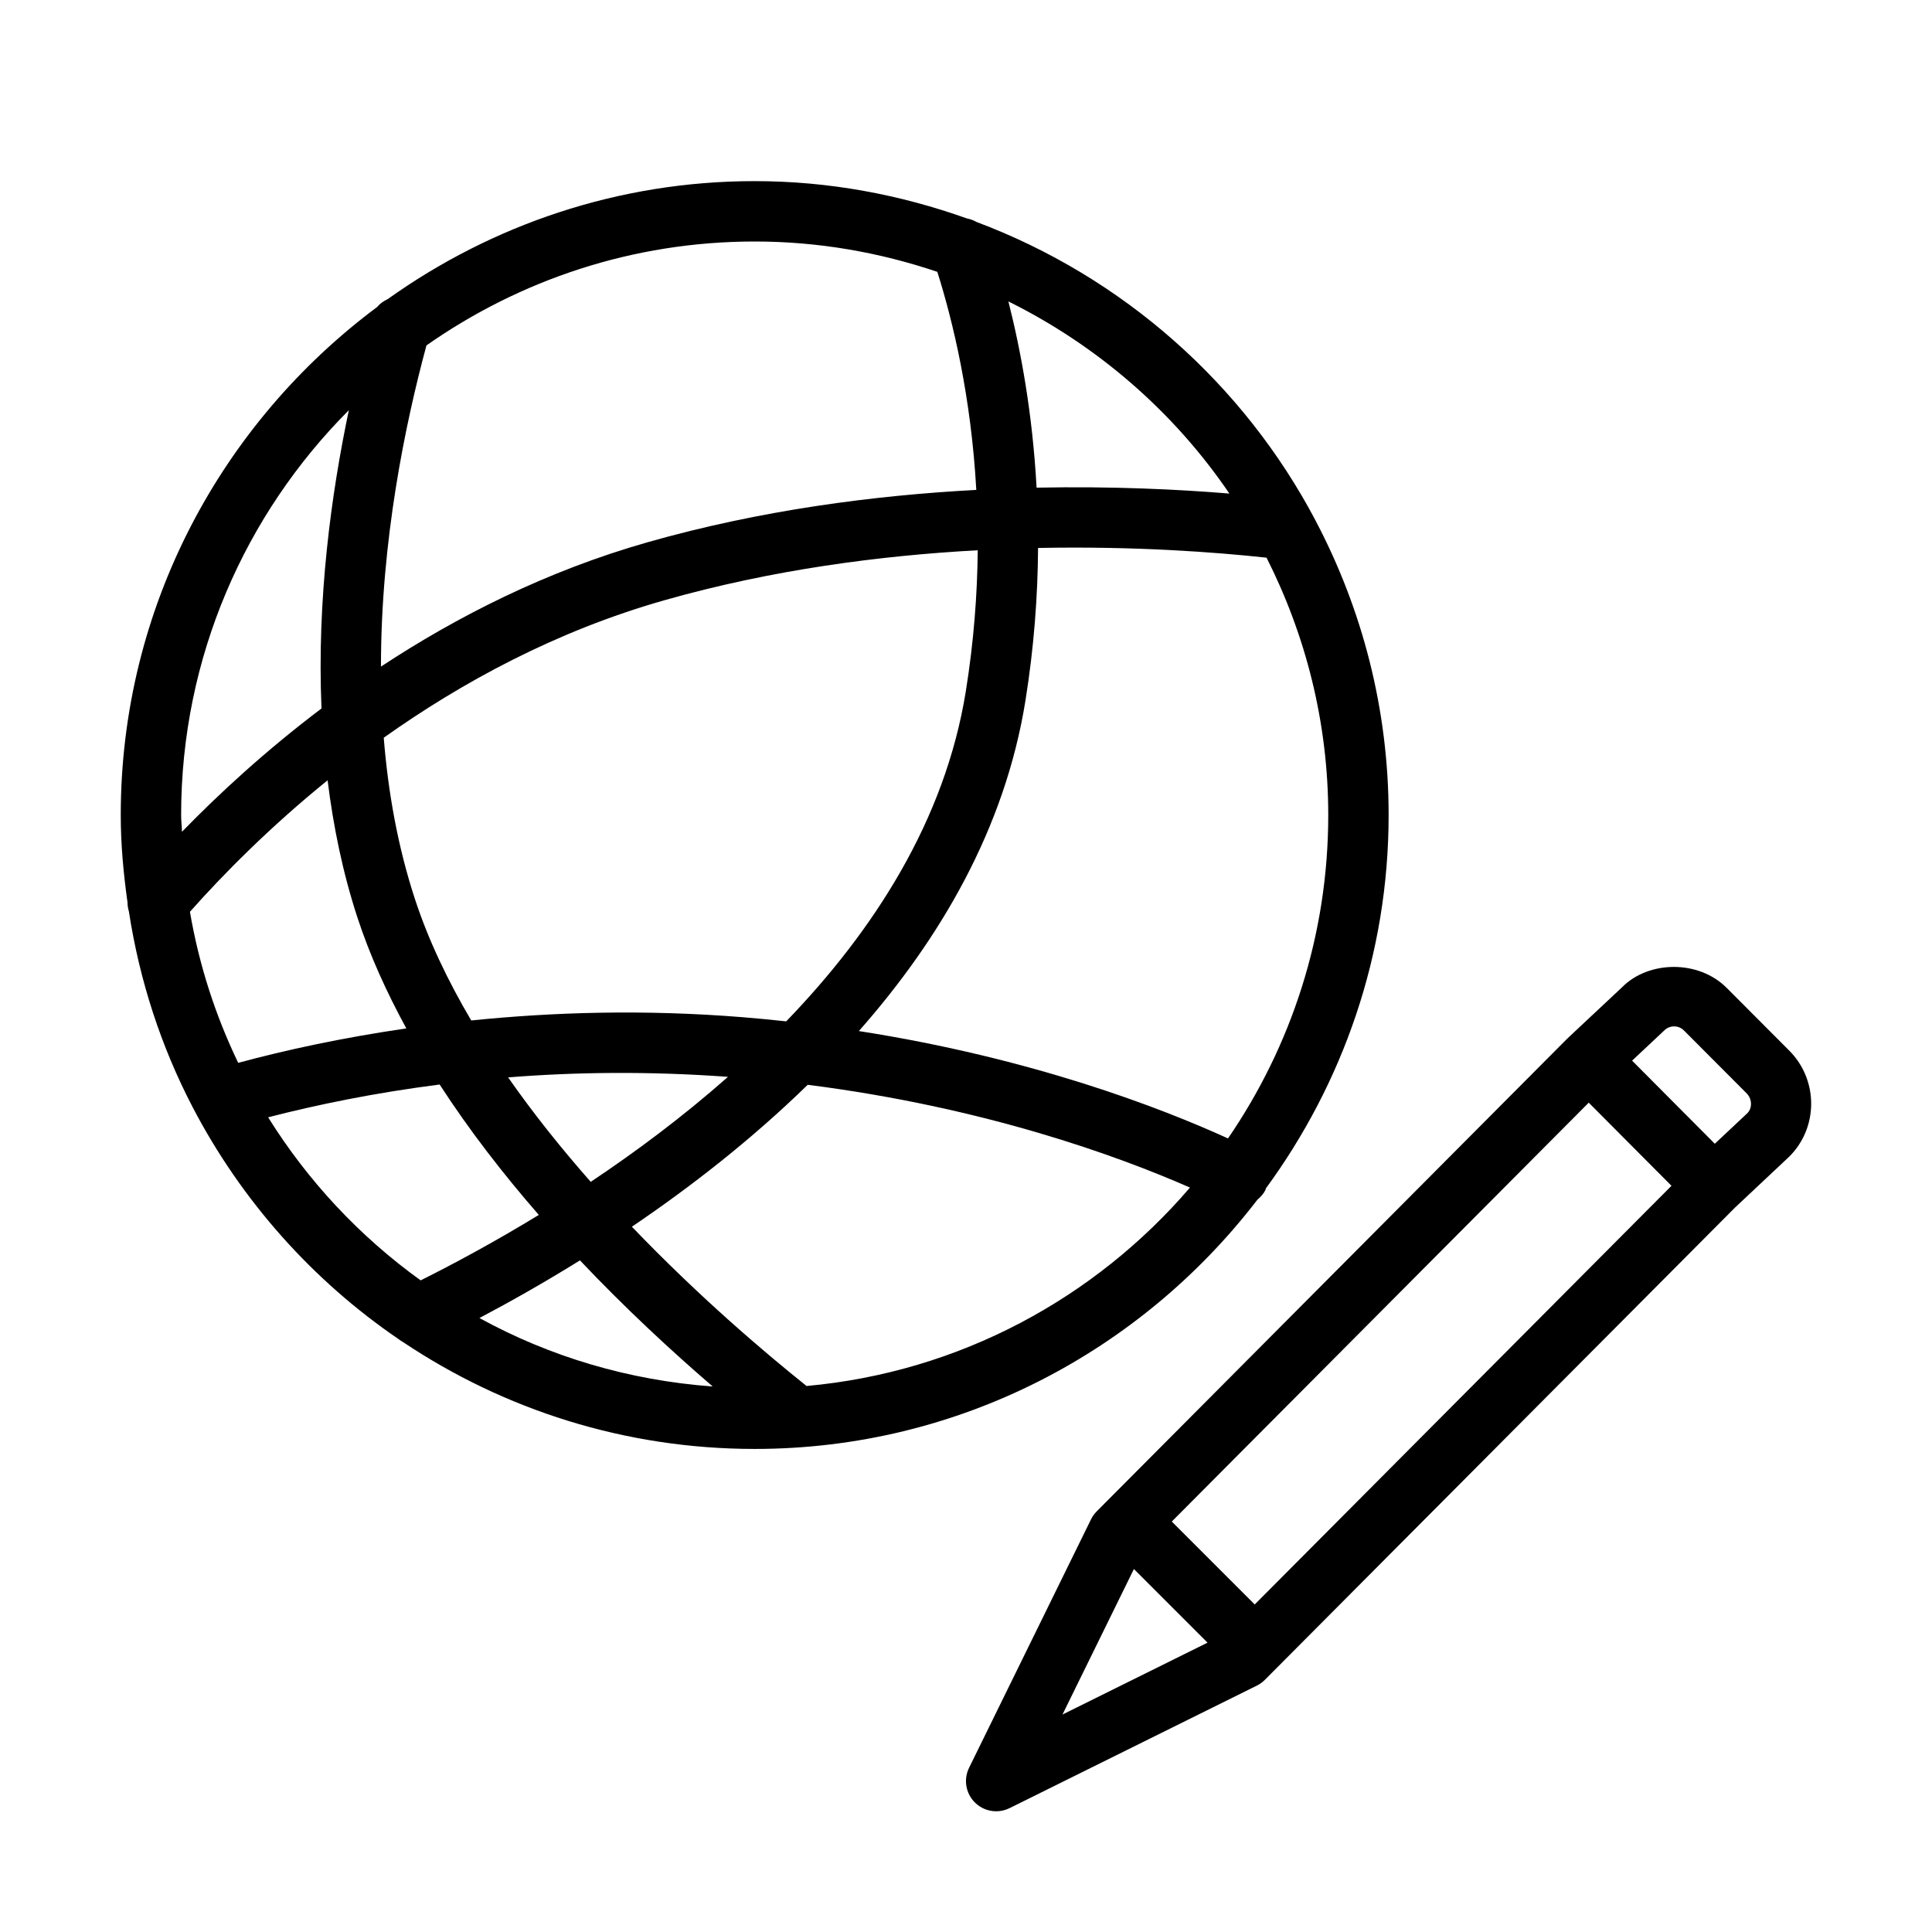 <?xml version="1.0" encoding="UTF-8" standalone="no"?>
<svg width="64px" height="64px" viewBox="0 0 64 64" version="1.1" xmlns="http://www.w3.org/2000/svg" xmlns:xlink="http://www.w3.org/1999/xlink">
    <!-- Generator: Sketch 3.7.2 (28276) - http://www.bohemiancoding.com/sketch -->
    <title>net-edit</title>
    <desc>Created with Sketch.</desc>
    <defs></defs>
    <g id="64px-Line" stroke="none" stroke-width="1" fill="none" fill-rule="evenodd">
        <g id="net-edit"></g>
        <path d="M36.697,49.697 C36.697,49.698 36.697,49.698 36.697,49.697 L36.33,50.066 C36.253,50.144 36.189,50.233 36.141,50.331 L32.102,58.56 C31.913,58.944 31.99,59.407 32.293,59.709 C32.485,59.9 32.74,60.001 33,60.001 C33.15,60.001 33.302,59.967 33.443,59.897 L41.633,55.839 C41.731,55.791 41.821,55.726 41.898,55.649 L57.474,40.003 L59.277,38.309 C60.237,37.348 60.238,35.779 59.278,34.81 L57.203,32.729 C56.271,31.79 54.613,31.815 53.734,32.703 L51.944,34.38 C51.94,34.384 51.938,34.39 51.934,34.394 C51.929,34.398 51.923,34.4 51.919,34.404 L36.697,49.697 L36.697,49.697 L36.697,49.697 Z M37.562,51.976 L40.001,54.415 L35.196,56.796 L37.562,51.976 L37.562,51.976 Z M41.564,53.15 L38.817,50.403 L52.629,36.527 L55.37,39.281 L41.564,53.15 L41.564,53.15 Z M55.457,34 C55.529,34 55.666,34.018 55.786,34.139 L57.861,36.22 C58.047,36.408 58.048,36.71 57.886,36.873 L56.805,37.888 L54.065,35.135 L55.129,34.137 C55.247,34.018 55.385,34 55.457,34 L55.457,34 Z" id="Shape" fill="#000000"></path>
        <path d="M12.494,10.169 C7.352,14.001 4,20.109 4,27 C4,27.987 4.092,28.95 4.225,29.901 C4.224,30 4.242,30.095 4.269,30.19 C4.623,32.493 5.339,34.675 6.378,36.669 L6.378,36.671 C6.381,36.68 6.388,36.686 6.391,36.695 C8.004,39.777 10.35,42.416 13.209,44.364 C13.257,44.401 13.306,44.435 13.359,44.463 C16.693,46.693 20.696,47.998 25,47.998 C31.786,47.998 37.813,44.748 41.655,39.739 C41.761,39.651 41.856,39.548 41.921,39.417 C41.929,39.401 41.927,39.383 41.934,39.367 C44.478,35.894 46,31.626 46,27 C46,23.488 45.123,20.181 43.592,17.269 C43.59,17.262 43.585,17.257 43.583,17.25 C41.193,12.713 37.19,9.169 32.343,7.351 C32.245,7.293 32.14,7.258 32.029,7.236 C29.827,6.45 27.468,6 25,6 C20.468,6 16.278,7.458 12.843,9.909 C12.71,9.971 12.589,10.054 12.494,10.169 L12.494,10.169 Z M11.556,13.588 C10.972,16.365 10.496,19.846 10.65,23.469 C8.801,24.865 7.255,26.292 6.028,27.554 C6.023,27.368 6,27.187 6,27 C6,21.77 8.125,17.027 11.556,13.588 L11.556,13.588 Z M31.994,22.899 C31.307,27.171 28.945,30.83 26.044,33.834 C25.57,33.783 25.09,33.735 24.6,33.696 C21.32,33.432 18.308,33.529 15.61,33.804 C14.837,32.493 14.188,31.139 13.74,29.766 C13.173,28.03 12.855,26.228 12.712,24.438 C15.29,22.608 18.406,20.909 22.005,19.885 C25.574,18.87 29.168,18.403 32.389,18.228 C32.375,19.688 32.258,21.252 31.994,22.899 L31.994,22.899 Z M24.115,35.672 C22.626,36.988 21.068,38.15 19.569,39.15 C18.61,38.064 17.681,36.904 16.832,35.69 C19.059,35.512 21.504,35.481 24.115,35.672 L24.115,35.672 Z M11.838,30.387 C12.248,31.641 12.807,32.87 13.46,34.067 C11.324,34.379 9.453,34.786 7.891,35.208 C7.138,33.645 6.593,31.968 6.292,30.204 C7.391,28.966 8.923,27.412 10.852,25.848 C11.041,27.374 11.352,28.9 11.838,30.387 L11.838,30.387 Z M8.882,37.012 C10.485,36.599 12.392,36.204 14.564,35.926 C15.549,37.448 16.673,38.896 17.849,40.246 C16.385,41.139 15.034,41.865 13.935,42.414 C11.917,40.961 10.2,39.126 8.882,37.012 L8.882,37.012 Z M23.609,45.929 C20.827,45.726 18.206,44.938 15.882,43.661 C16.881,43.134 18.013,42.496 19.212,41.752 C20.715,43.34 22.235,44.747 23.609,45.929 L23.609,45.929 Z M26.718,45.913 C25.303,44.781 23.136,42.937 20.932,40.637 C22.868,39.326 24.89,37.756 26.757,35.935 C32.61,36.681 37.02,38.286 39.419,39.34 C36.282,42.999 31.788,45.456 26.718,45.913 L26.718,45.913 Z M40.679,37.712 C38.468,36.704 34.2,35.052 28.451,34.155 C31.147,31.099 33.288,27.447 33.968,23.216 C34.255,21.429 34.377,19.734 34.387,18.152 C37.579,18.088 40.256,18.29 41.956,18.474 C43.253,21.042 44,23.932 44,27 C44,30.972 42.771,34.66 40.679,37.712 L40.679,37.712 Z M40.725,16.35 C39.04,16.211 36.847,16.104 34.338,16.154 C34.205,13.714 33.82,11.623 33.404,9.985 C36.357,11.45 38.885,13.643 40.725,16.35 L40.725,16.35 Z M31.05,9.005 C31.567,10.643 32.169,13.139 32.341,16.229 C28.974,16.408 25.206,16.895 21.458,17.961 C18.098,18.917 15.142,20.421 12.62,22.082 C12.618,17.912 13.429,14.02 14.127,11.442 C17.211,9.28 20.956,8 25,8 C27.117,8 29.147,8.363 31.05,9.005 L31.05,9.005 Z" id="Shape" fill="#000000"></path>
    </g>
</svg>